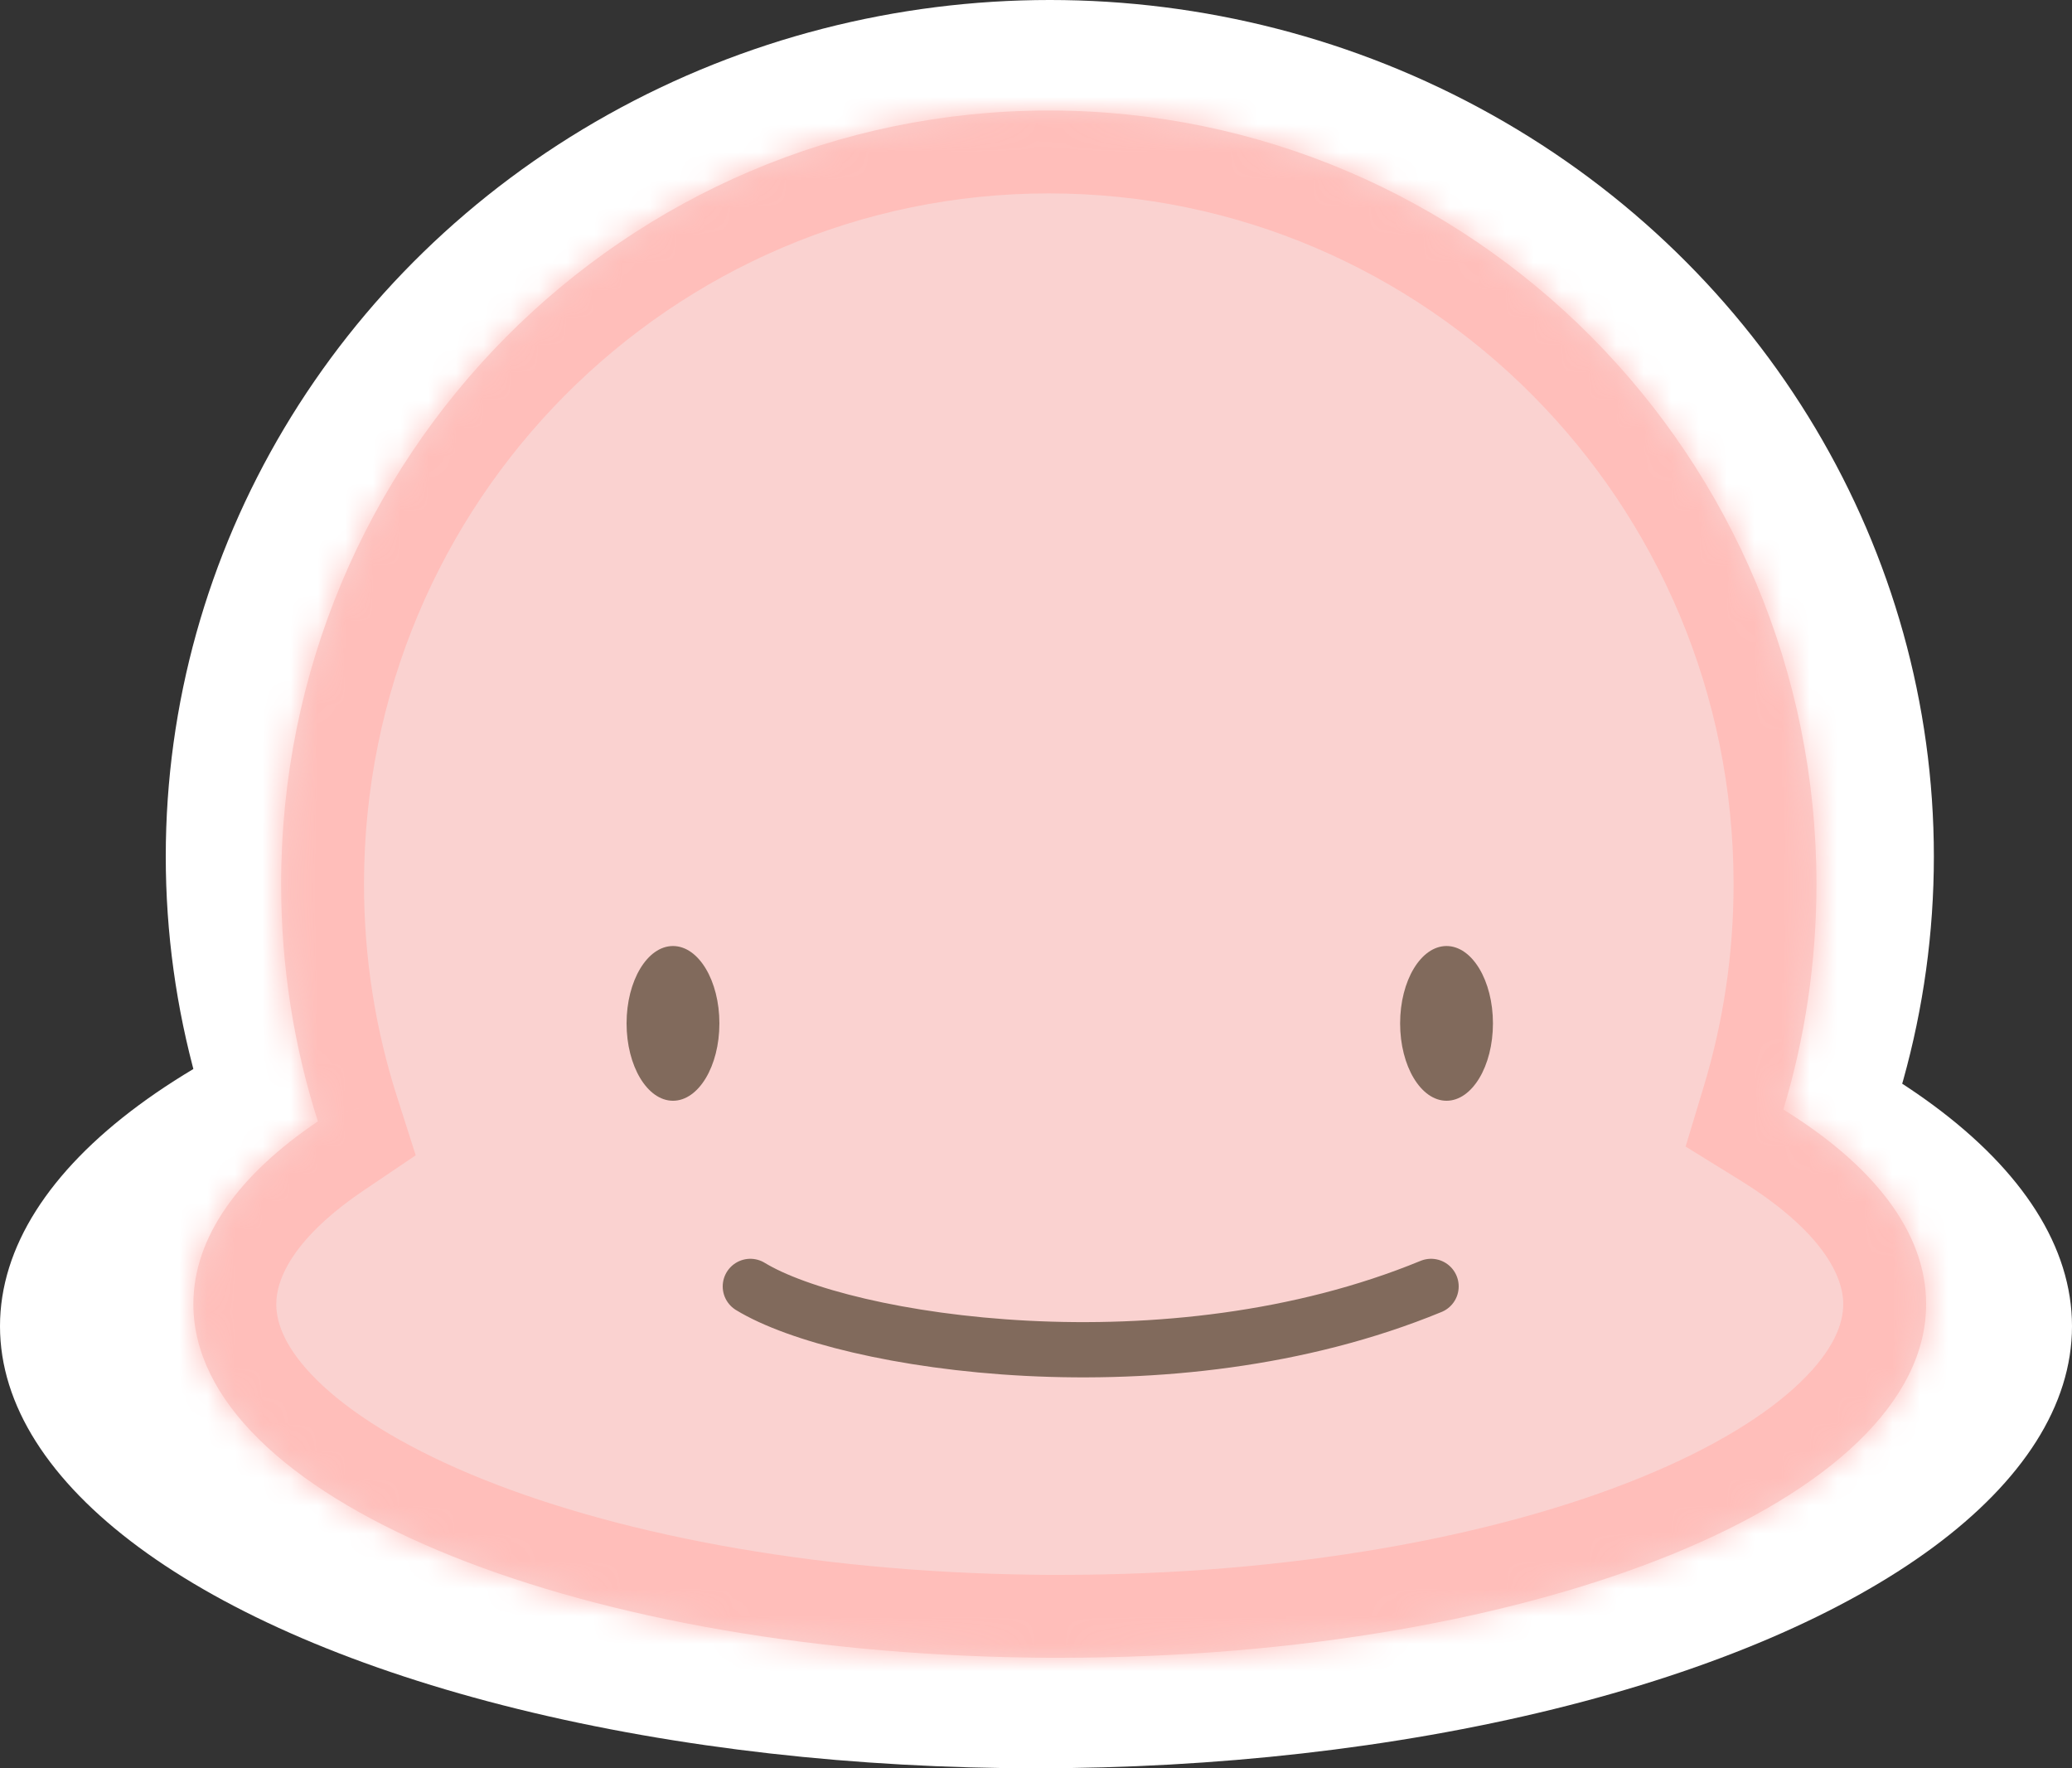 <svg width="75" height="64" viewBox="0 0 75 64" fill="none" xmlns="http://www.w3.org/2000/svg">
<rect x="0" y="0" width="75" height="64" fill="#333333" stroke="none"/>
<ellipse cx="37.5" cy="48" rx="37.5" ry="16" fill="white"/>
<ellipse cx="38" cy="31" rx="32" ry="31" fill="white"/>
<mask id="path-3-inside-1_1_568" fill="white">
<path fill-rule="evenodd" clip-rule="evenodd" d="M64.552 40.158C65.331 37.577 65.75 34.838 65.75 32C65.75 16.536 53.31 4 37.963 4C22.616 4 10.176 16.536 10.176 32C10.176 34.995 10.642 37.88 11.506 40.586C8.646 42.516 7 44.779 7 47.2C7 54.134 20.509 59.781 37.372 59.994C37.569 59.998 37.766 60 37.963 60C38.012 60 38.06 60 38.109 60C38.193 60 38.276 60 38.36 60C55.68 60 69.72 54.269 69.72 47.2C69.72 44.599 67.819 42.178 64.552 40.158Z"/>
</mask>
<path fill-rule="evenodd" clip-rule="evenodd" d="M64.552 40.158C65.331 37.577 65.75 34.838 65.75 32C65.75 16.536 53.31 4 37.963 4C22.616 4 10.176 16.536 10.176 32C10.176 34.995 10.642 37.88 11.506 40.586C8.646 42.516 7 44.779 7 47.2C7 54.134 20.509 59.781 37.372 59.994C37.569 59.998 37.766 60 37.963 60C38.012 60 38.06 60 38.109 60C38.193 60 38.276 60 38.36 60C55.68 60 69.72 54.269 69.72 47.2C69.72 44.599 67.819 42.178 64.552 40.158Z" fill="#FAD2D0"/>
<path d="M64.552 40.158L61.68 39.292L61.014 41.498L62.974 42.71L64.552 40.158ZM11.506 40.586L13.185 43.072L15.048 41.815L14.364 39.673L11.506 40.586ZM37.372 59.994L37.435 56.995L37.422 56.994L37.41 56.994L37.372 59.994ZM38.109 60L38.119 57L38.106 57L38.093 57L38.109 60ZM62.75 32C62.75 34.541 62.375 36.989 61.68 39.292L67.424 41.025C68.287 38.166 68.75 35.135 68.75 32H62.75ZM37.963 7C51.631 7 62.75 18.171 62.75 32H68.75C68.75 14.901 54.988 1 37.963 1V7ZM13.176 32C13.176 18.171 24.295 7 37.963 7V1C20.938 1 7.176 14.901 7.176 32H13.176ZM14.364 39.673C13.593 37.259 13.176 34.682 13.176 32H7.176C7.176 35.308 7.691 38.501 8.649 41.498L14.364 39.673ZM10 47.2C10 46.249 10.662 44.775 13.185 43.072L9.828 38.099C6.63 40.257 4 43.31 4 47.2H10ZM37.41 56.994C29.262 56.891 22.07 55.472 17.025 53.352C14.495 52.289 12.649 51.109 11.48 49.958C10.322 48.816 10 47.887 10 47.2H4C4 49.98 5.367 52.357 7.269 54.231C9.16 56.095 11.745 57.641 14.7 58.883C20.625 61.373 28.619 62.883 37.334 62.993L37.41 56.994ZM37.963 57C37.787 57 37.611 56.998 37.435 56.995L37.309 62.993C37.526 62.998 37.745 63 37.963 63V57ZM38.093 57C38.05 57 38.007 57 37.963 57V63C38.017 63 38.071 63 38.125 63L38.093 57ZM38.36 57C38.279 57 38.199 57 38.119 57L38.099 63C38.186 63 38.273 63 38.36 63V57ZM66.72 47.2C66.72 47.899 66.385 48.853 65.172 50.024C63.951 51.202 62.026 52.402 59.401 53.473C54.167 55.61 46.73 57 38.36 57V63C47.31 63 55.553 61.525 61.669 59.029C64.719 57.783 67.386 56.225 69.339 54.341C71.3 52.449 72.72 50.035 72.72 47.2H66.72ZM62.974 42.71C65.936 44.541 66.72 46.173 66.72 47.2H72.72C72.72 43.024 69.702 39.816 66.13 37.607L62.974 42.71Z" fill="#FFBEBA" mask="url(#path-3-inside-1_1_568)"/>
<ellipse cx="24.36" cy="37.04" rx="1.68" ry="2.8" fill="#816A5C"/>
<ellipse cx="52.36" cy="37.04" rx="1.68" ry="2.8" fill="#816A5C"/>
<path d="M27.16 46.56C30.52 48.613 42.28 50.48 51.8 46.56" stroke="#816A5C" stroke-width="2" stroke-linecap="round"/>
</svg>
